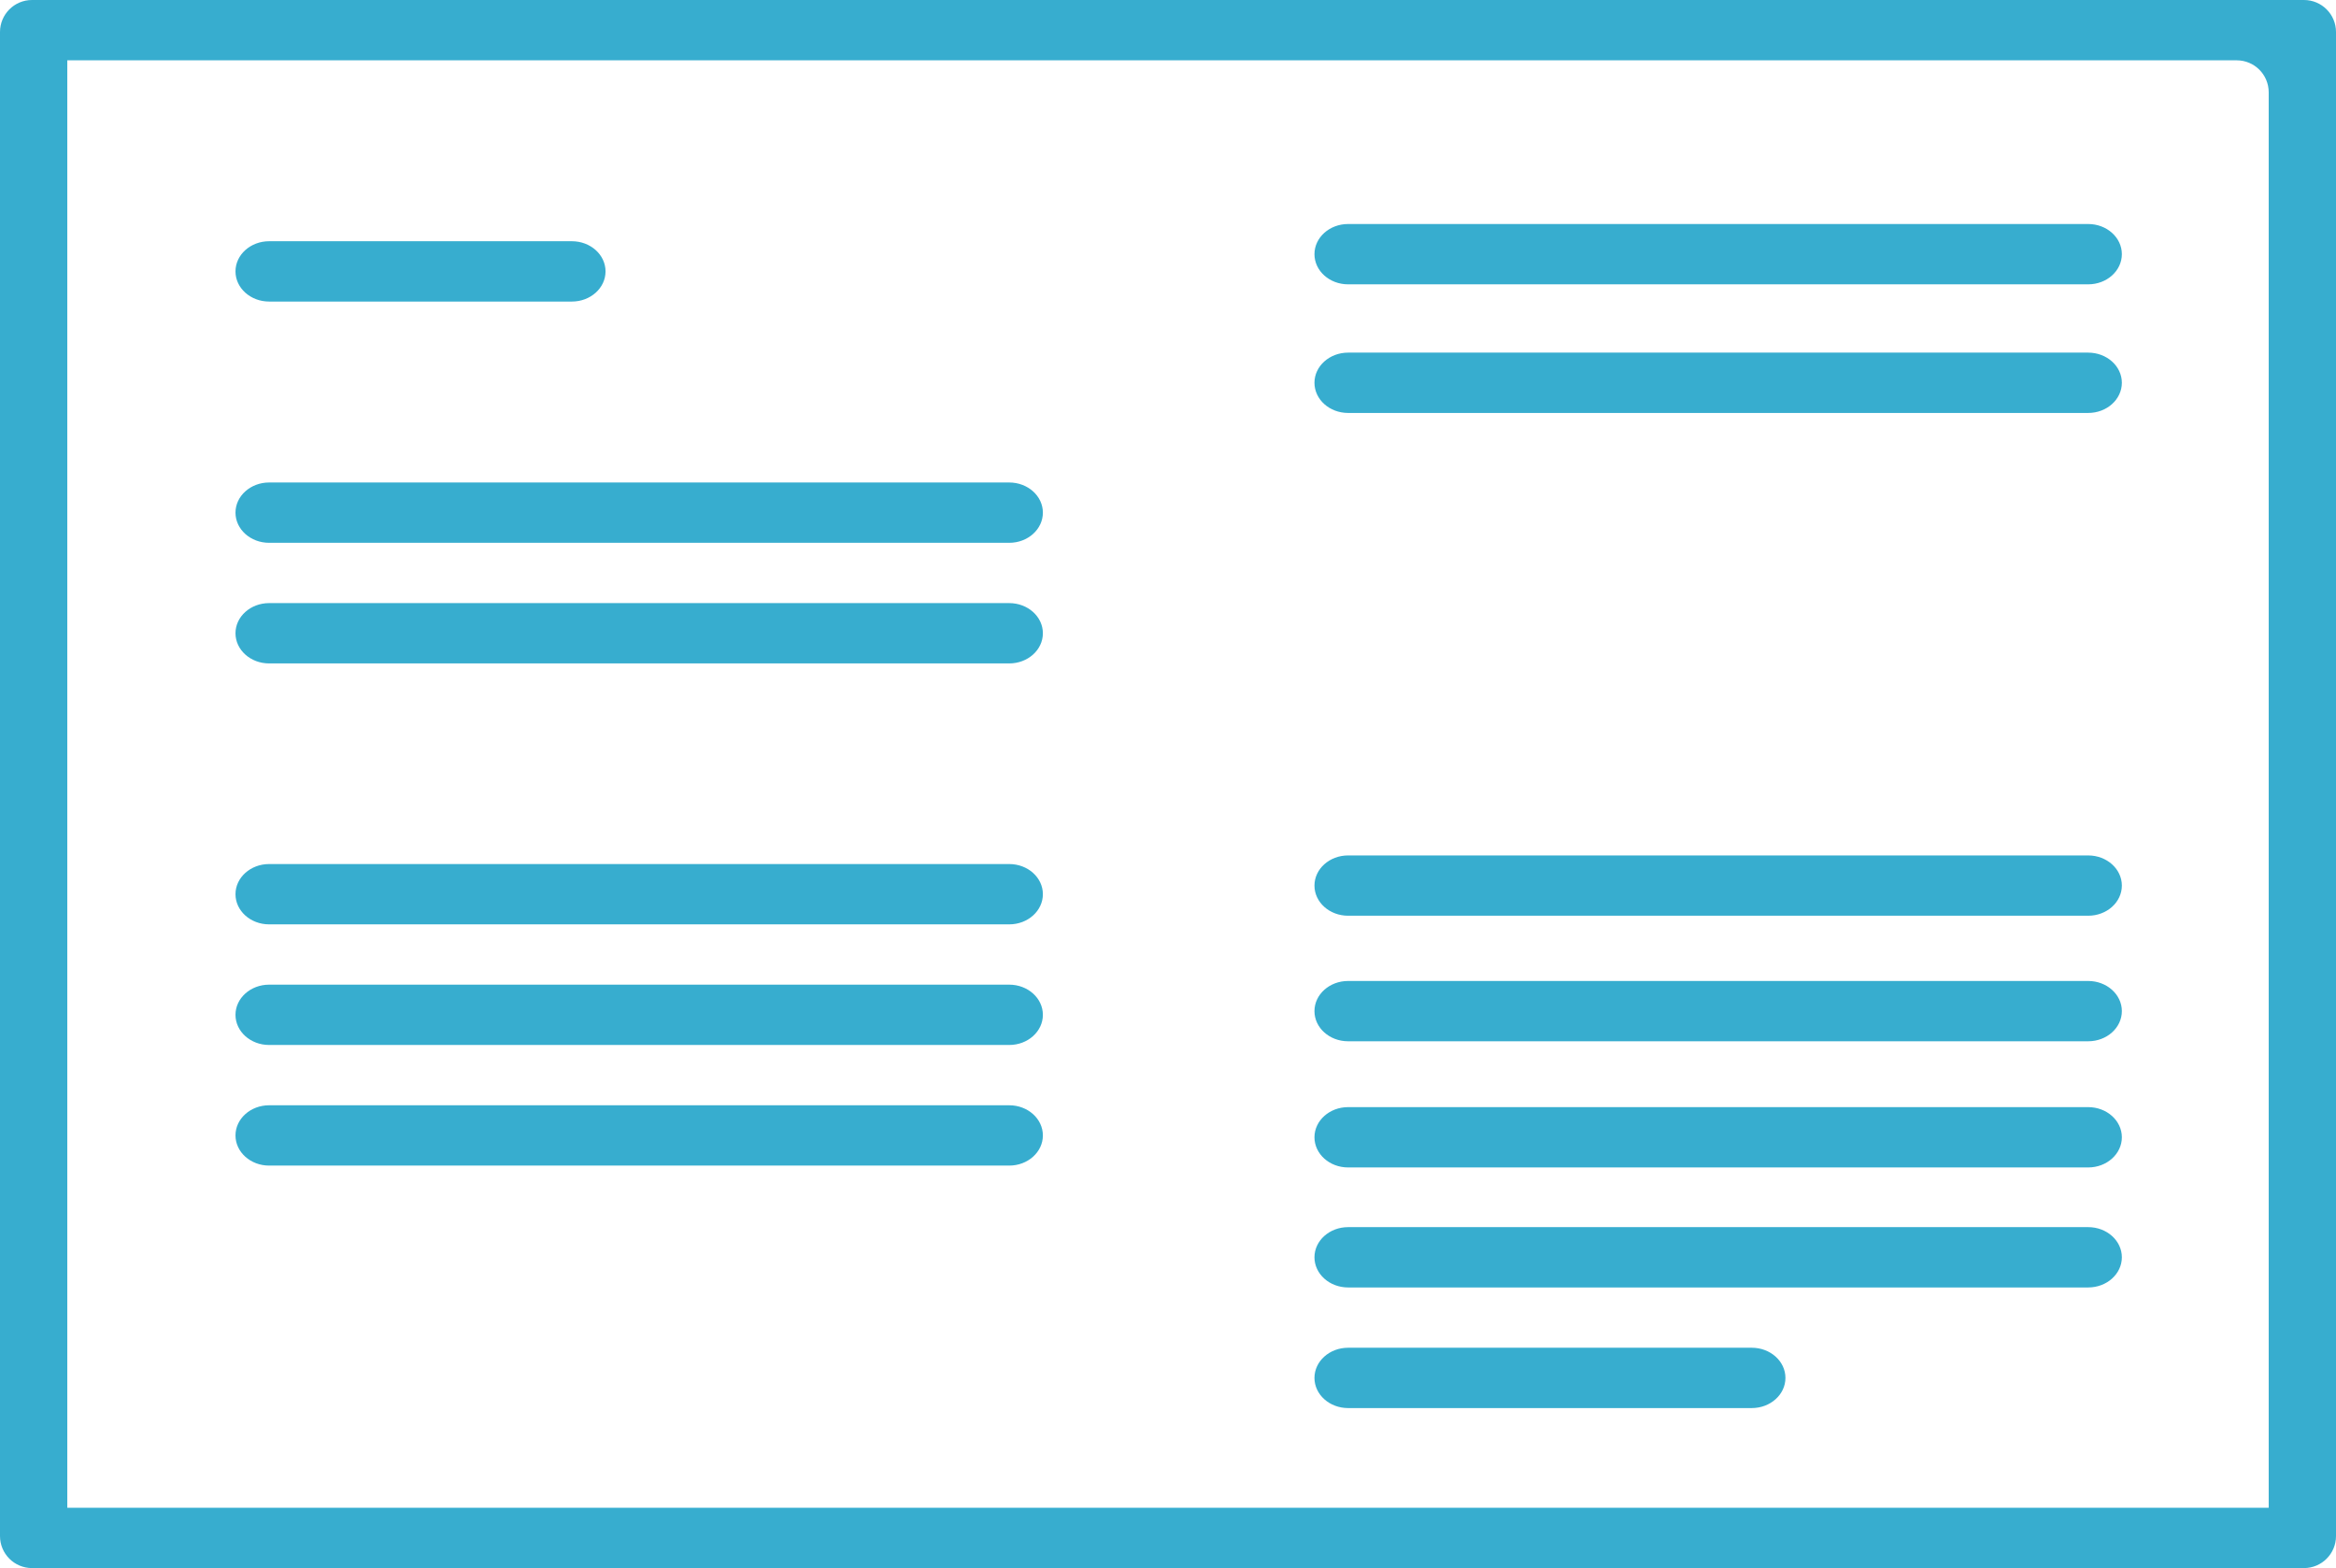 <svg width="73" height="49" viewBox="0 0 73 49" fill="none" xmlns="http://www.w3.org/2000/svg">
<path fill-rule="evenodd" clip-rule="evenodd" d="M1 49C0.448 49 0 48.552 0 48V1C0 0.448 0.448 0 1 0H50.013H72C72.552 0 73 0.448 73 1V48C73 48.552 72.552 49 72 49H1ZM2.103 47.115V1.885H48.962H69.897C70.45 1.885 70.897 2.332 70.897 2.885V10.365V47.115H2.103Z" fill="#37ADCF"/>
<path d="M7.359 8.481C7.359 7.96 7.83 7.538 8.41 7.538H17.872C18.452 7.538 18.923 7.96 18.923 8.481C18.923 9.001 18.452 9.423 17.872 9.423H8.41C7.83 9.423 7.359 9.001 7.359 8.481Z" fill="#37ADCF"/>
<path d="M7.359 16.019C7.359 15.499 7.83 15.077 8.41 15.077H31.538C32.119 15.077 32.59 15.499 32.59 16.019C32.59 16.54 32.119 16.962 31.538 16.962H8.41C7.83 16.962 7.359 16.54 7.359 16.019Z" fill="#37ADCF"/>
<path d="M7.359 19.788C7.359 19.268 7.83 18.846 8.41 18.846H31.538C32.119 18.846 32.59 19.268 32.59 19.788C32.59 20.309 32.119 20.731 31.538 20.731H8.41C7.83 20.731 7.359 20.309 7.359 19.788Z" fill="#37ADCF"/>
<path d="M41.077 7.942C41.077 7.422 41.548 7 42.128 7H65.256C65.837 7 66.308 7.422 66.308 7.942C66.308 8.463 65.837 8.885 65.256 8.885H42.128C41.548 8.885 41.077 8.463 41.077 7.942Z" fill="#37ADCF"/>
<path d="M7.359 27.942C7.359 27.422 7.83 27 8.41 27H31.538C32.119 27 32.59 27.422 32.59 27.942C32.59 28.463 32.119 28.885 31.538 28.885H8.41C7.83 28.885 7.359 28.463 7.359 27.942Z" fill="#37ADCF"/>
<path d="M7.359 31.712C7.359 31.191 7.83 30.769 8.41 30.769H31.538C32.119 30.769 32.59 31.191 32.59 31.712C32.59 32.232 32.119 32.654 31.538 32.654H8.41C7.83 32.654 7.359 32.232 7.359 31.712Z" fill="#37ADCF"/>
<path d="M7.359 35.481C7.359 34.96 7.83 34.538 8.41 34.538H31.538C32.119 34.538 32.59 34.96 32.59 35.481C32.59 36.001 32.119 36.423 31.538 36.423H8.41C7.83 36.423 7.359 36.001 7.359 35.481Z" fill="#37ADCF"/>
<path d="M41.077 39.288C41.077 38.768 41.548 38.346 42.128 38.346H65.256C65.837 38.346 66.308 38.768 66.308 39.288C66.308 39.809 65.837 40.231 65.256 40.231H42.128C41.548 40.231 41.077 39.809 41.077 39.288Z" fill="#37ADCF"/>
<path d="M41.077 43.058C41.077 42.537 41.548 42.115 42.128 42.115H54.744C55.324 42.115 55.795 42.537 55.795 43.058C55.795 43.578 55.324 44 54.744 44H42.128C41.548 44 41.077 43.578 41.077 43.058Z" fill="#37ADCF"/>
<path d="M41.077 35.538C41.077 35.018 41.548 34.596 42.128 34.596H65.256C65.837 34.596 66.308 35.018 66.308 35.538C66.308 36.059 65.837 36.481 65.256 36.481H42.128C41.548 36.481 41.077 36.059 41.077 35.538Z" fill="#37ADCF"/>
<path d="M41.077 31.596C41.077 31.076 41.548 30.654 42.128 30.654H65.256C65.837 30.654 66.308 31.076 66.308 31.596C66.308 32.117 65.837 32.538 65.256 32.538H42.128C41.548 32.538 41.077 32.117 41.077 31.596Z" fill="#37ADCF"/>
<path d="M41.077 27.673C41.077 27.153 41.548 26.731 42.128 26.731H65.256C65.837 26.731 66.308 27.153 66.308 27.673C66.308 28.194 65.837 28.615 65.256 28.615H42.128C41.548 28.615 41.077 28.194 41.077 27.673Z" fill="#37ADCF"/>
<path d="M41.077 11.961C41.077 11.441 41.548 11.019 42.128 11.019H65.256C65.837 11.019 66.308 11.441 66.308 11.961C66.308 12.482 65.837 12.904 65.256 12.904H42.128C41.548 12.904 41.077 12.482 41.077 11.961Z" fill="#37ADCF"/>
</svg>
